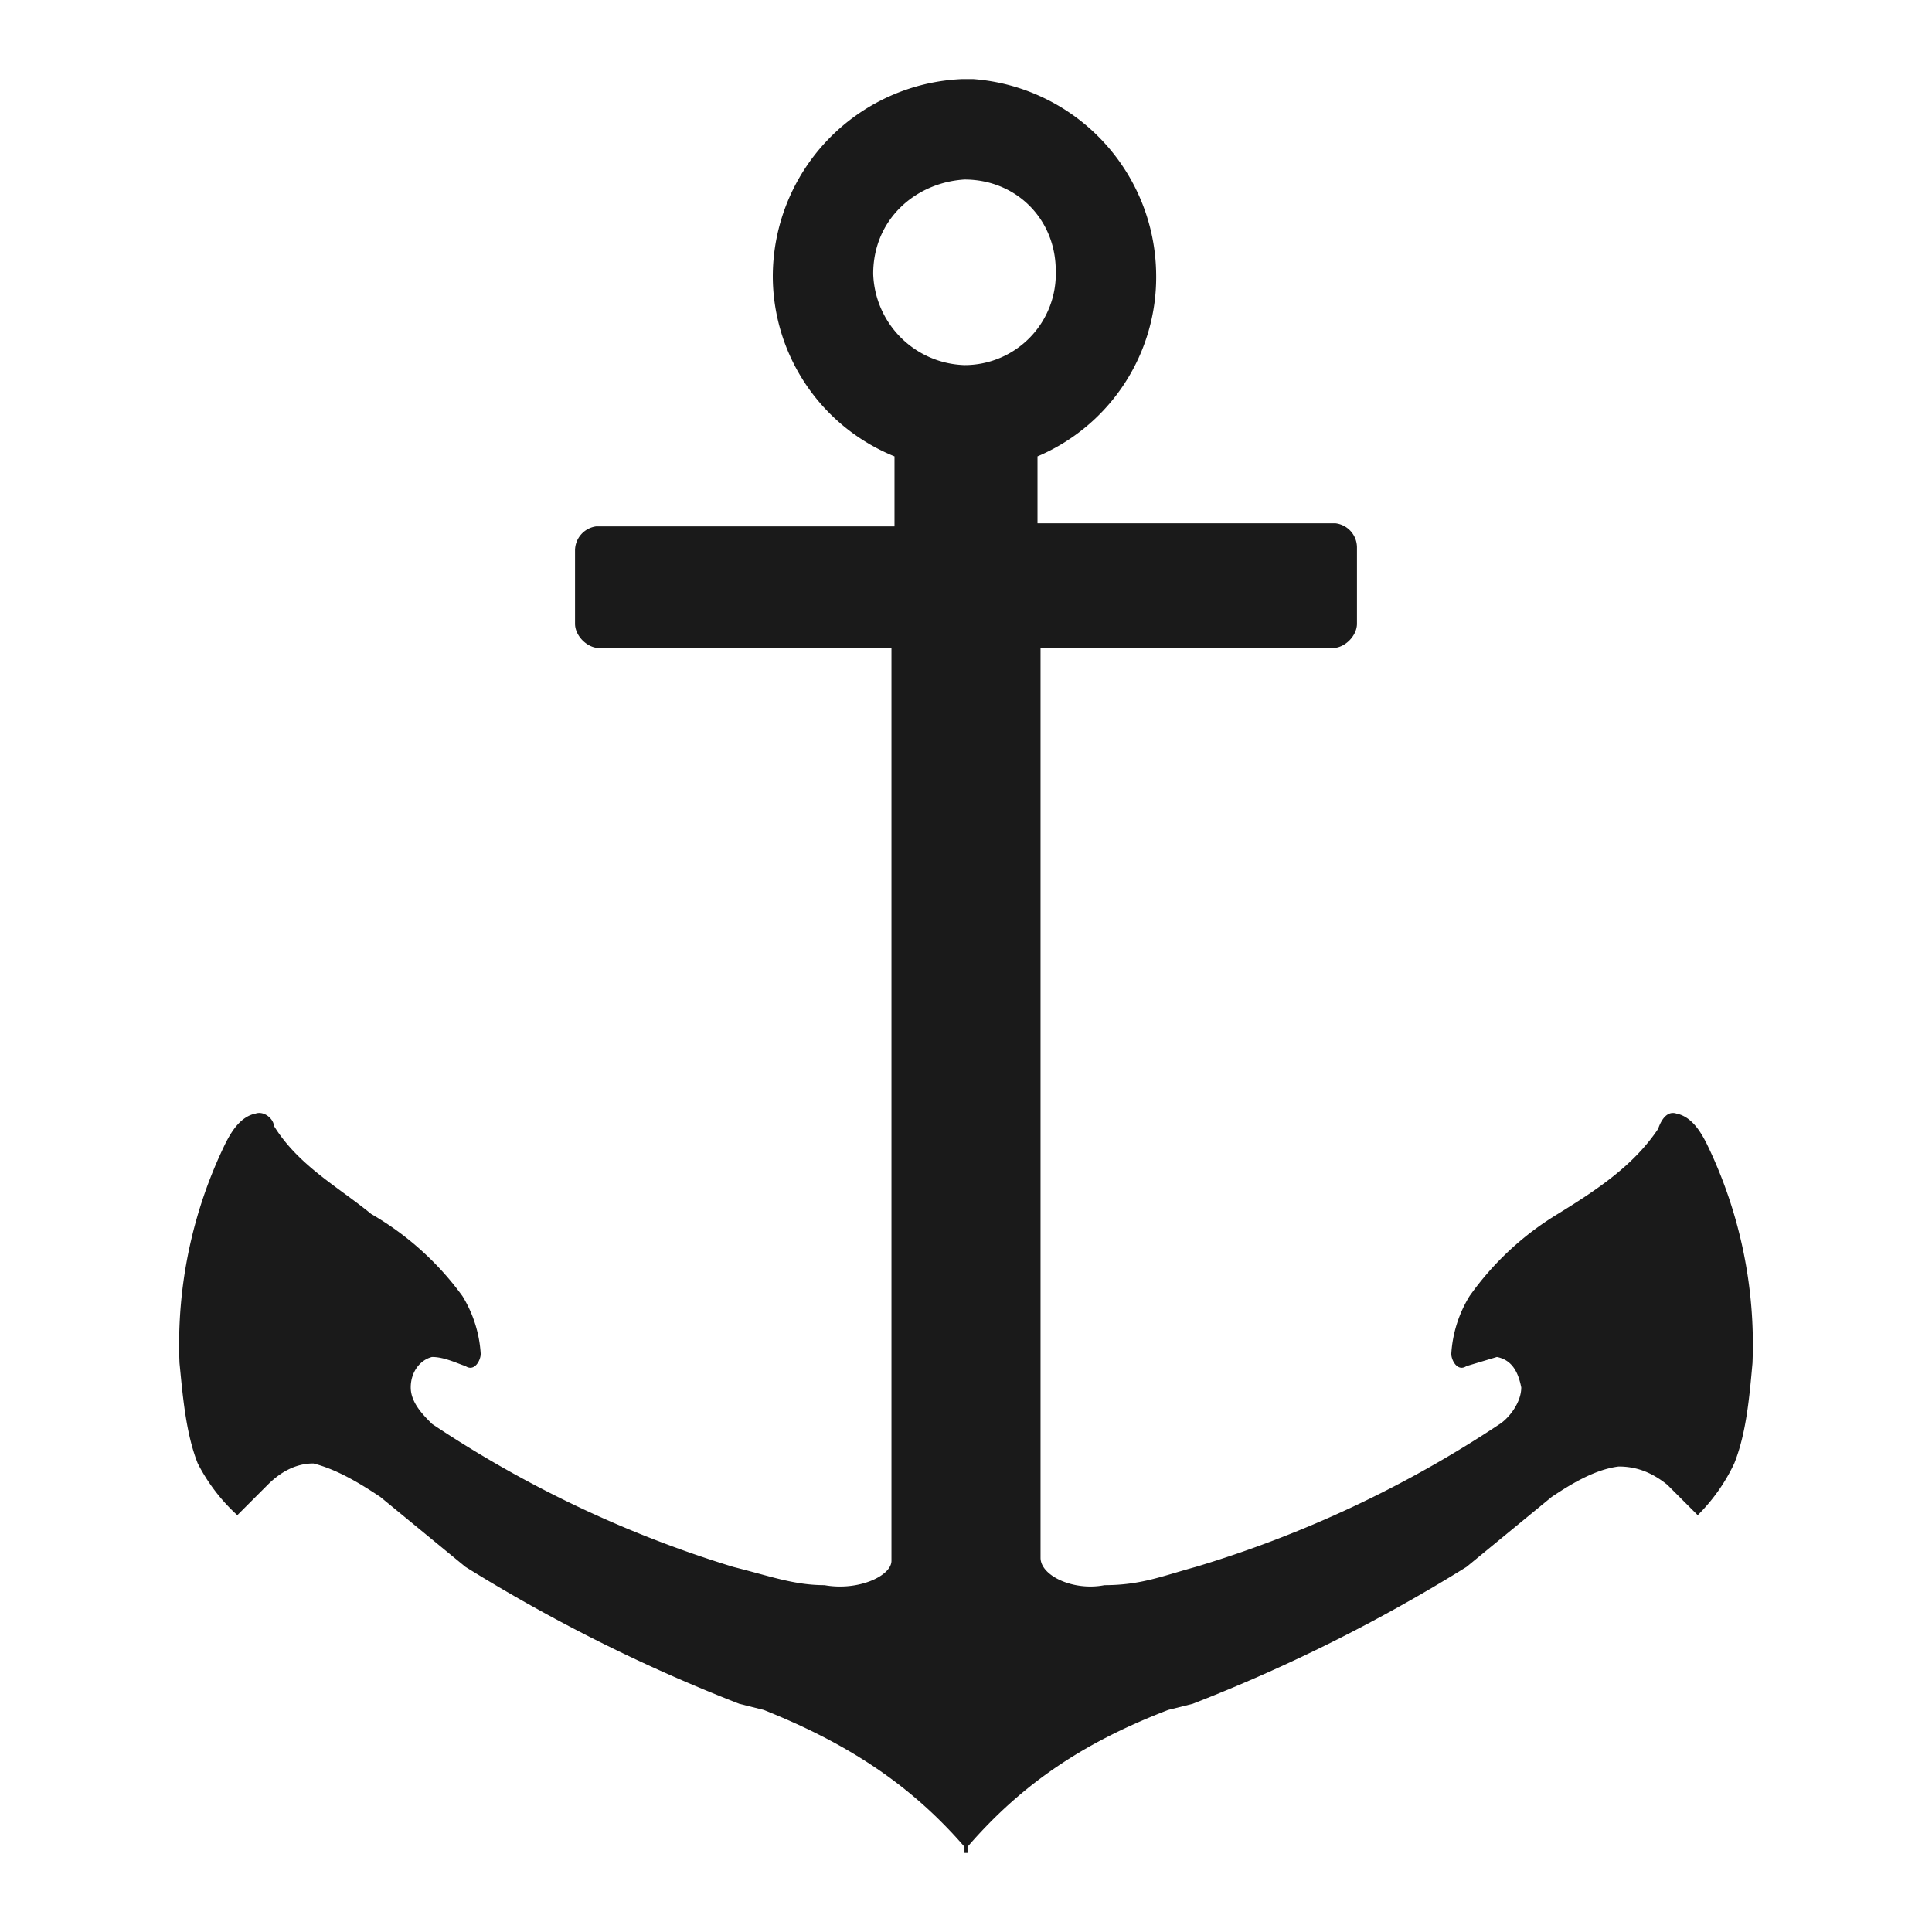<svg xmlns="http://www.w3.org/2000/svg" width="24" height="24" viewBox="0 0 6.35 6.35"><defs><linearGradient id="a"><stop offset="0" stop-color="#000005"/><stop offset="1" stop-color="#0b0000" stop-opacity="0"/></linearGradient></defs><path d="M3.16.26a.65.65 0 0 0-.62.65.64.64 0 0 0 .4.59v.23h-.98a.08.08 0 0 0-.07.08v.24c0 .04.04.08.08.08h.96v3c0 .05-.11.1-.22.08-.1 0-.18-.03-.3-.06a3.76 3.76 0 0 1-.99-.47c-.03-.03-.07-.07-.07-.12 0-.05.03-.09.07-.1.04 0 .08.02.11.03.03.02.05-.02.05-.04a.41.41 0 0 0-.06-.19.97.97 0 0 0-.3-.27C1.11 3.9.98 3.83.9 3.7.9 3.68.87 3.65.84 3.66c-.05.01-.08.06-.1.1a1.51 1.51 0 0 0-.15.72c.01.1.02.23.06.33a.6.6 0 0 0 .13.17l.1-.1c.04-.04.09-.07.15-.07.08.02.16.07.22.11l.28.23a5.44 5.44 0 0 0 .9.45l.08.02c.25.1.47.23.66.45v.02h.01v-.02c.19-.22.4-.35.66-.45l.08-.02a5.44 5.44 0 0 0 .9-.45l.28-.23c.06-.04.14-.09.22-.1.06 0 .11.02.16.06l.1.1a.6.6 0 0 0 .12-.17c.04-.1.05-.22.06-.33a1.51 1.51 0 0 0-.15-.72c-.02-.04-.05-.09-.1-.1-.03-.01-.05.02-.06.05-.08.12-.2.2-.33.28a.97.97 0 0 0-.29.27.41.41 0 0 0-.06.19c0 .02.02.06.05.04l.1-.03c.05.01.07.05.08.1 0 .05-.04.1-.07.12a3.76 3.76 0 0 1-1 .47c-.11.03-.18.06-.3.06-.1.02-.21-.03-.21-.09V2.13h.96c.04 0 .08-.04.08-.08V1.8a.08.08 0 0 0-.07-.08h-.98V1.5A.64.64 0 0 0 3.8.9.65.65 0 0 0 3.2.26h-.02zm.01.33c.17 0 .3.13.3.3a.3.3 0 0 1-.3.31.31.31 0 0 1-.3-.3c0-.18.14-.3.3-.31z" fill="#1a1a1a"/></svg>